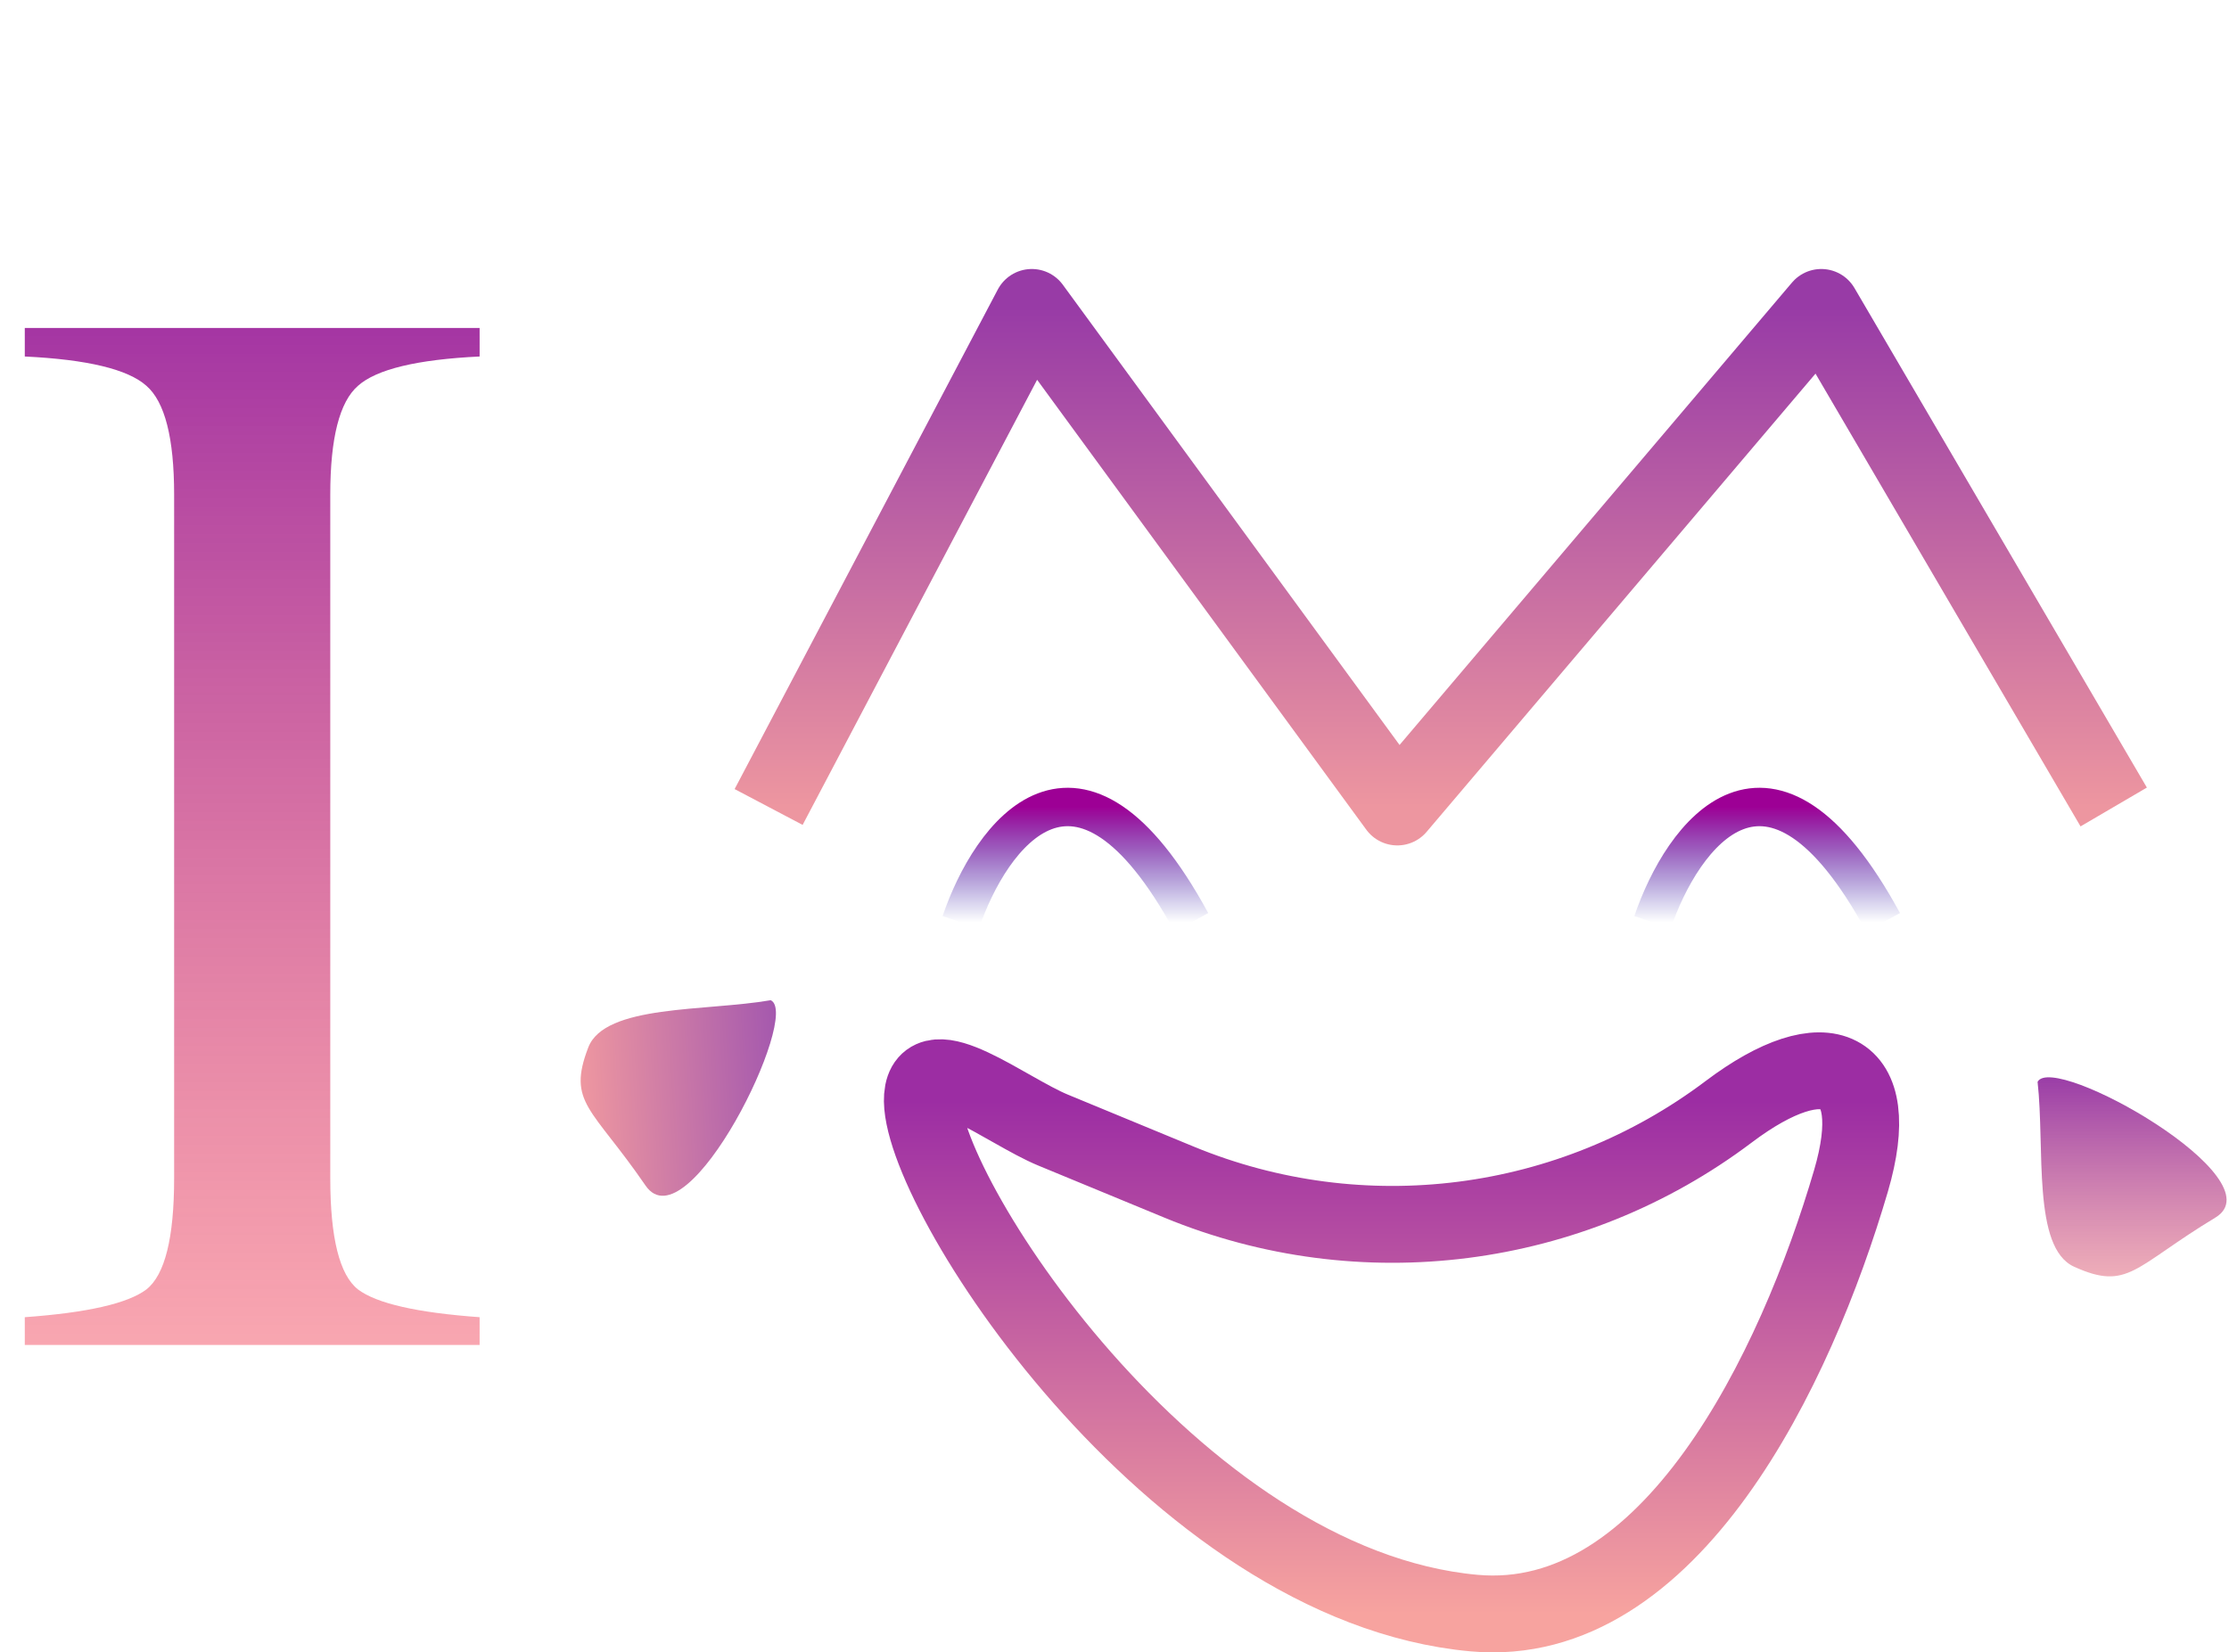 <svg width="58" height="43" viewBox="0 0 58 43" fill="none" xmlns="http://www.w3.org/2000/svg">
<path d="M0.645 34.277C2.272 34.16 3.327 33.919 3.809 33.555C4.29 33.177 4.531 32.214 4.531 30.664V12.871C4.531 11.4 4.29 10.456 3.809 10.039C3.327 9.609 2.272 9.355 0.645 9.277V8.535H12.48V9.277C10.853 9.355 9.798 9.609 9.316 10.039C8.835 10.456 8.594 11.4 8.594 12.871V30.664C8.594 32.214 8.835 33.177 9.316 33.555C9.798 33.919 10.853 34.16 12.48 34.277V35H0.645V34.277Z" fill="url(#paint0_linear_745_362)"/>
<path d="M20 21L26.848 8L36.359 21L47.391 8L55 21" stroke="url(#paint1_linear_745_362)" stroke-width="2" stroke-linejoin="round"/>
<path d="M38.354 41.977C43.468 42.443 46.734 35.606 48.164 30.729C49.053 27.698 47.504 27.029 44.982 28.931C40.874 32.028 35.436 32.724 30.68 30.762L27.404 29.409C26.183 28.905 24.102 27.221 24.003 28.537C23.83 30.846 30.489 41.262 38.354 41.977Z" stroke="url(#paint2_linear_745_362)" stroke-width="2" stroke-linejoin="round"/>
<path d="M25 24C25.769 21.736 28.046 18.567 31 24" stroke="url(#paint3_linear_745_362)"/>
<path d="M43 24C43.769 21.736 46.046 18.567 49 24" stroke="url(#paint4_linear_745_362)"/>
<path d="M57.644 31.686C59.298 30.688 53.424 27.37 53.019 28.153C53.213 29.864 52.875 32.468 53.97 32.964C55.381 33.603 55.527 32.964 57.644 31.686Z" fill="url(#paint5_linear_745_362)"/>
<path d="M16.797 30.851C17.89 32.444 20.859 26.387 20.054 26.028C18.358 26.322 15.738 26.135 15.307 27.258C14.752 28.704 15.398 28.812 16.797 30.851Z" fill="url(#paint6_linear_745_362)"/>
<defs>
<linearGradient id="paint0_linear_745_362" x1="7" y1="7" x2="7" y2="38" gradientUnits="userSpaceOnUse">
<stop stop-color="#9D2EA4"/>
<stop offset="1" stop-color="#FC5C65" stop-opacity="0.48"/>
</linearGradient>
<linearGradient id="paint1_linear_745_362" x1="37.5" y1="8" x2="37.5" y2="21" gradientUnits="userSpaceOnUse">
<stop stop-color="#983BA6"/>
<stop offset="1" stop-color="#ED96A0"/>
</linearGradient>
<linearGradient id="paint2_linear_745_362" x1="37.791" y1="28.65" x2="37.791" y2="42.004" gradientUnits="userSpaceOnUse">
<stop stop-color="#9C2DA3"/>
<stop offset="1" stop-color="#F7A39F"/>
</linearGradient>
<linearGradient id="paint3_linear_745_362" x1="28" y1="21" x2="28" y2="24" gradientUnits="userSpaceOnUse">
<stop stop-color="#9D0095"/>
<stop offset="1" stop-color="#03009D" stop-opacity="0"/>
</linearGradient>
<linearGradient id="paint4_linear_745_362" x1="46" y1="21" x2="46" y2="24" gradientUnits="userSpaceOnUse">
<stop stop-color="#9D0095"/>
<stop offset="1" stop-color="#03009D" stop-opacity="0"/>
</linearGradient>
<linearGradient id="paint5_linear_745_362" x1="55.468" y1="28" x2="55.468" y2="33.215" gradientUnits="userSpaceOnUse">
<stop stop-color="#993CA7"/>
<stop offset="1" stop-color="#E991A0" stop-opacity="0.74"/>
</linearGradient>
<linearGradient id="paint6_linear_745_362" x1="20.35" y1="28.464" x2="15.144" y2="28.768" gradientUnits="userSpaceOnUse">
<stop stop-color="#A458AE"/>
<stop offset="1" stop-color="#EE97A0"/>
</linearGradient>
</defs>
</svg>

